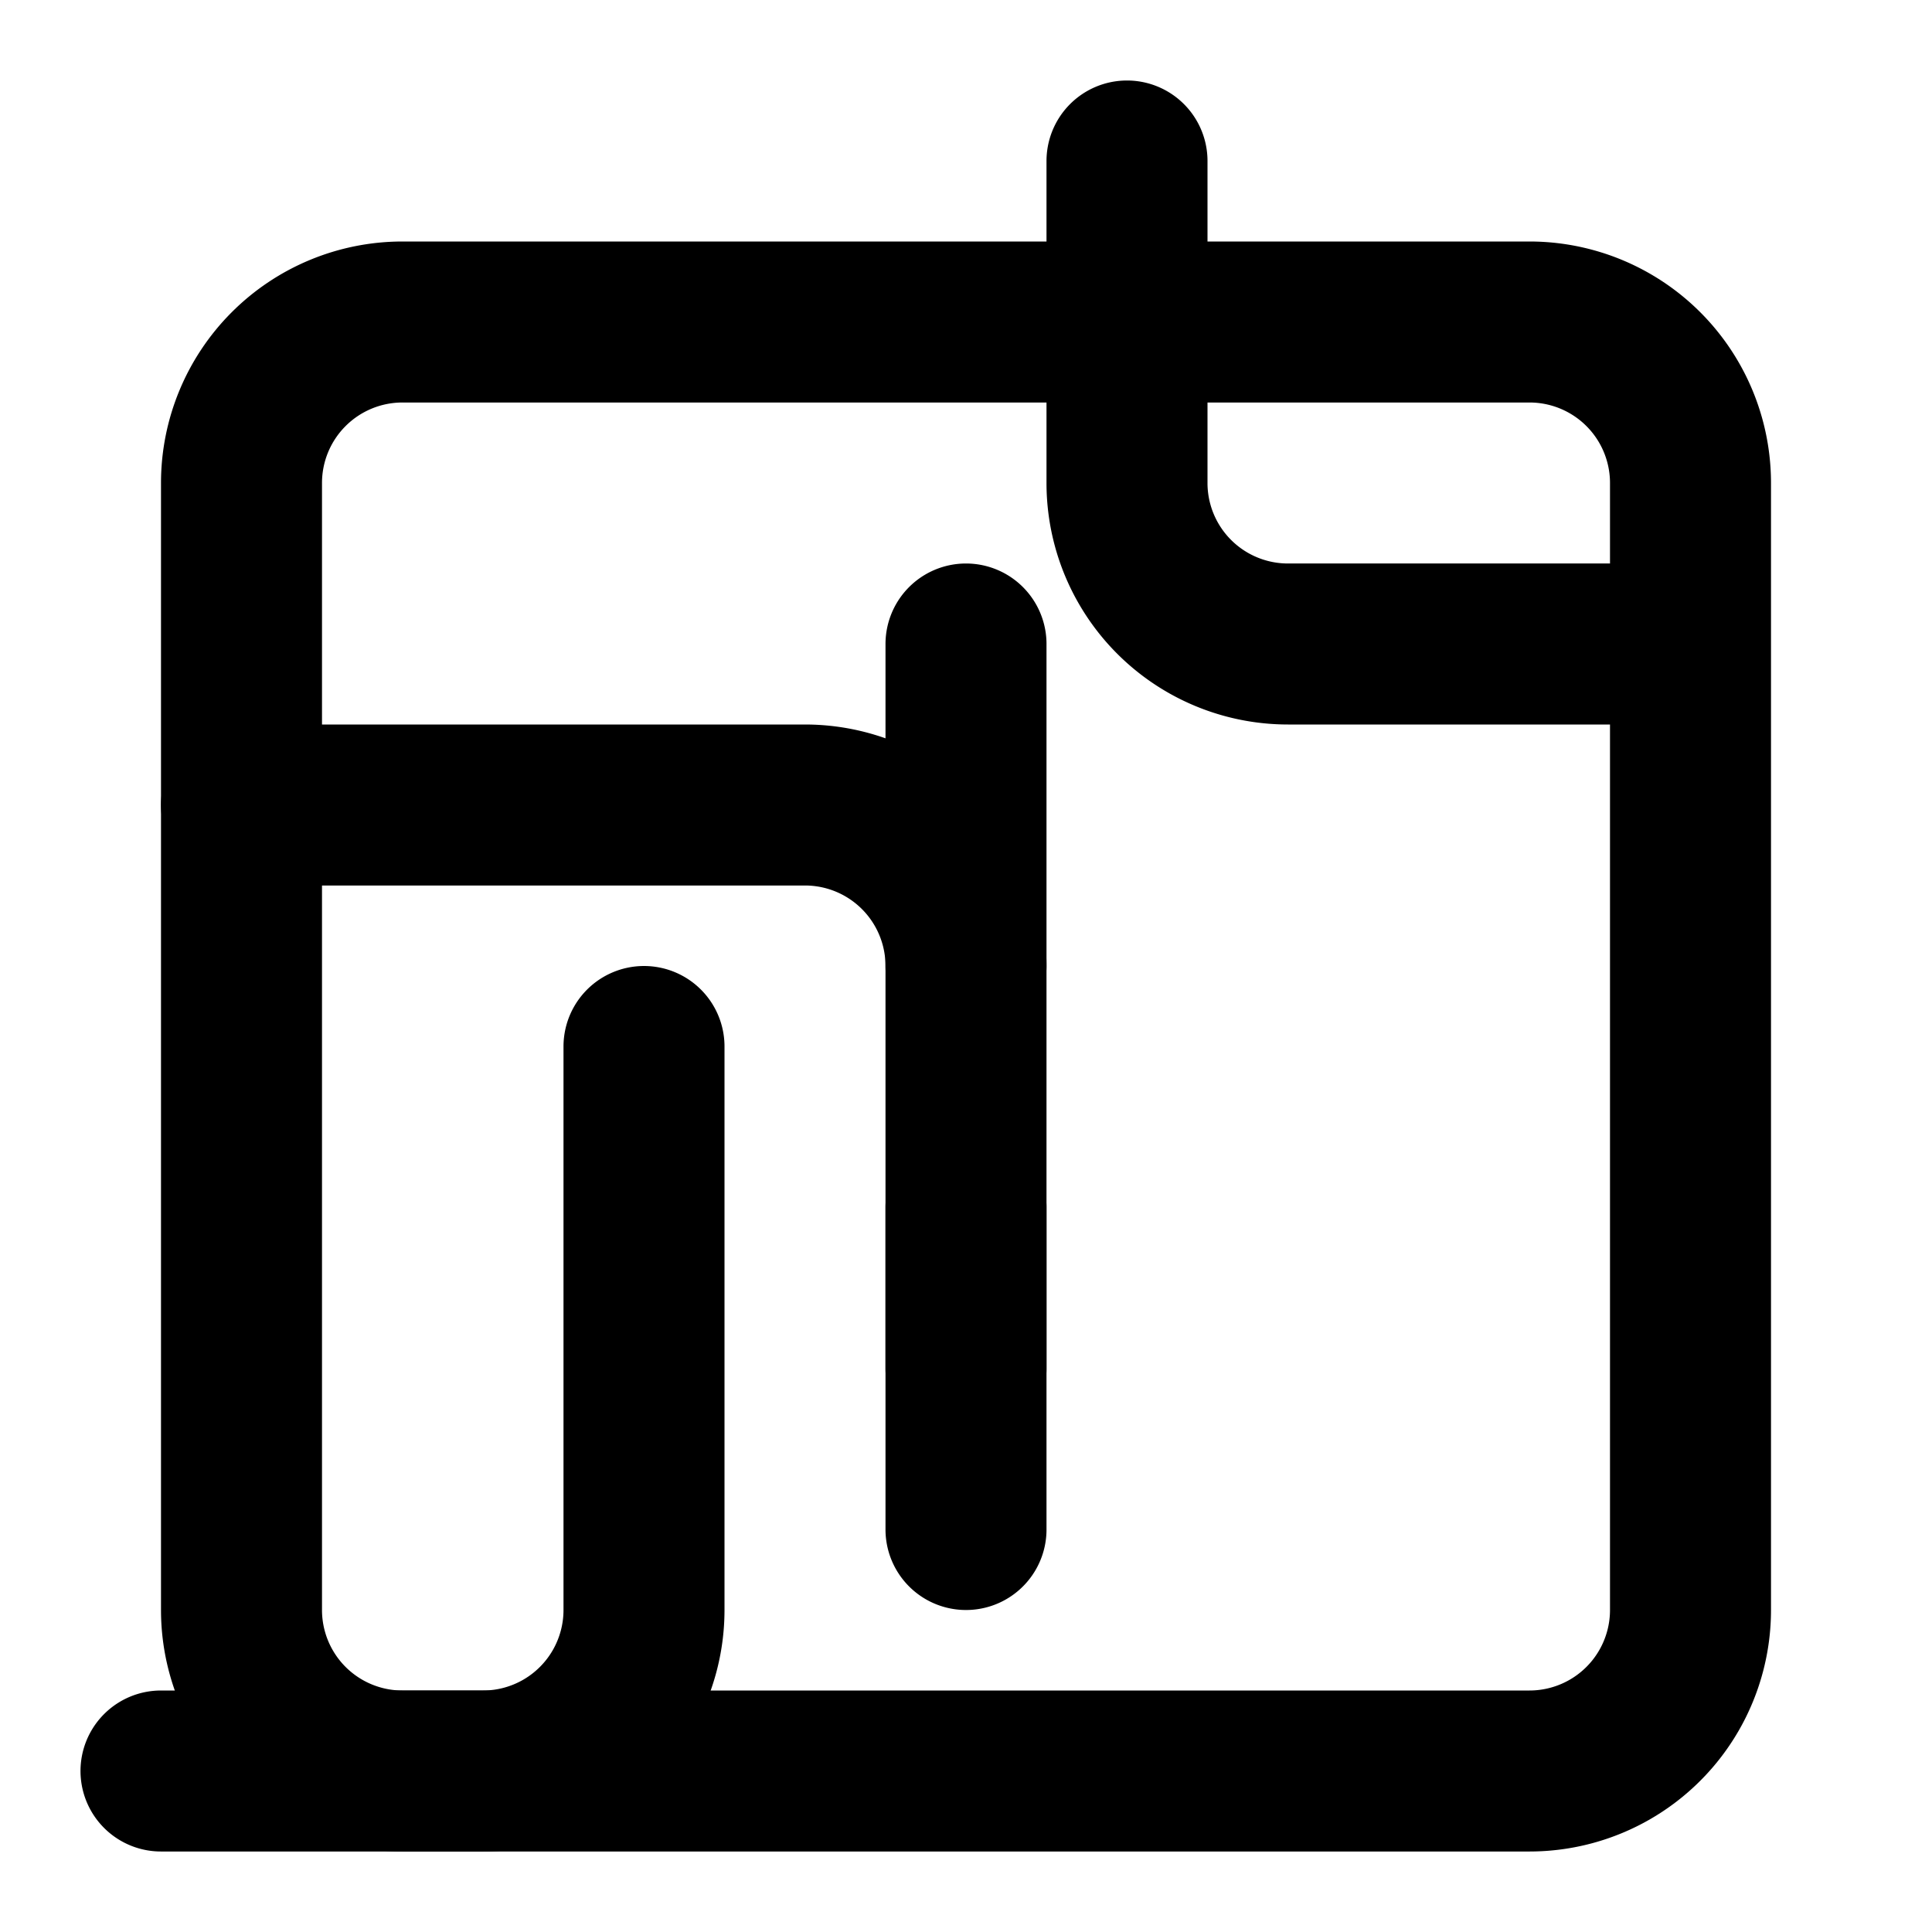 <svg xmlns="http://www.w3.org/2000/svg" width="24" height="24" viewBox="0 0 24 24" fill="none" stroke="currentColor" stroke-width="2" stroke-linecap="round" stroke-linejoin="round">
  <path d="M12 15v2M12 8v4M5 22h14a2 2 0 0 0 2-2V6a2 2 0 0 0-2-2H5a2 2 0 0 0-2 2v14a2 2 0 0 0 2 2z"/>
  <path d="M14 2v4a2 2 0 0 0 2 2h4M8 13v7a2 2 0 0 1-2 2H2M3 10h7a2 2 0 0 1 2 2v7"/>
</svg>